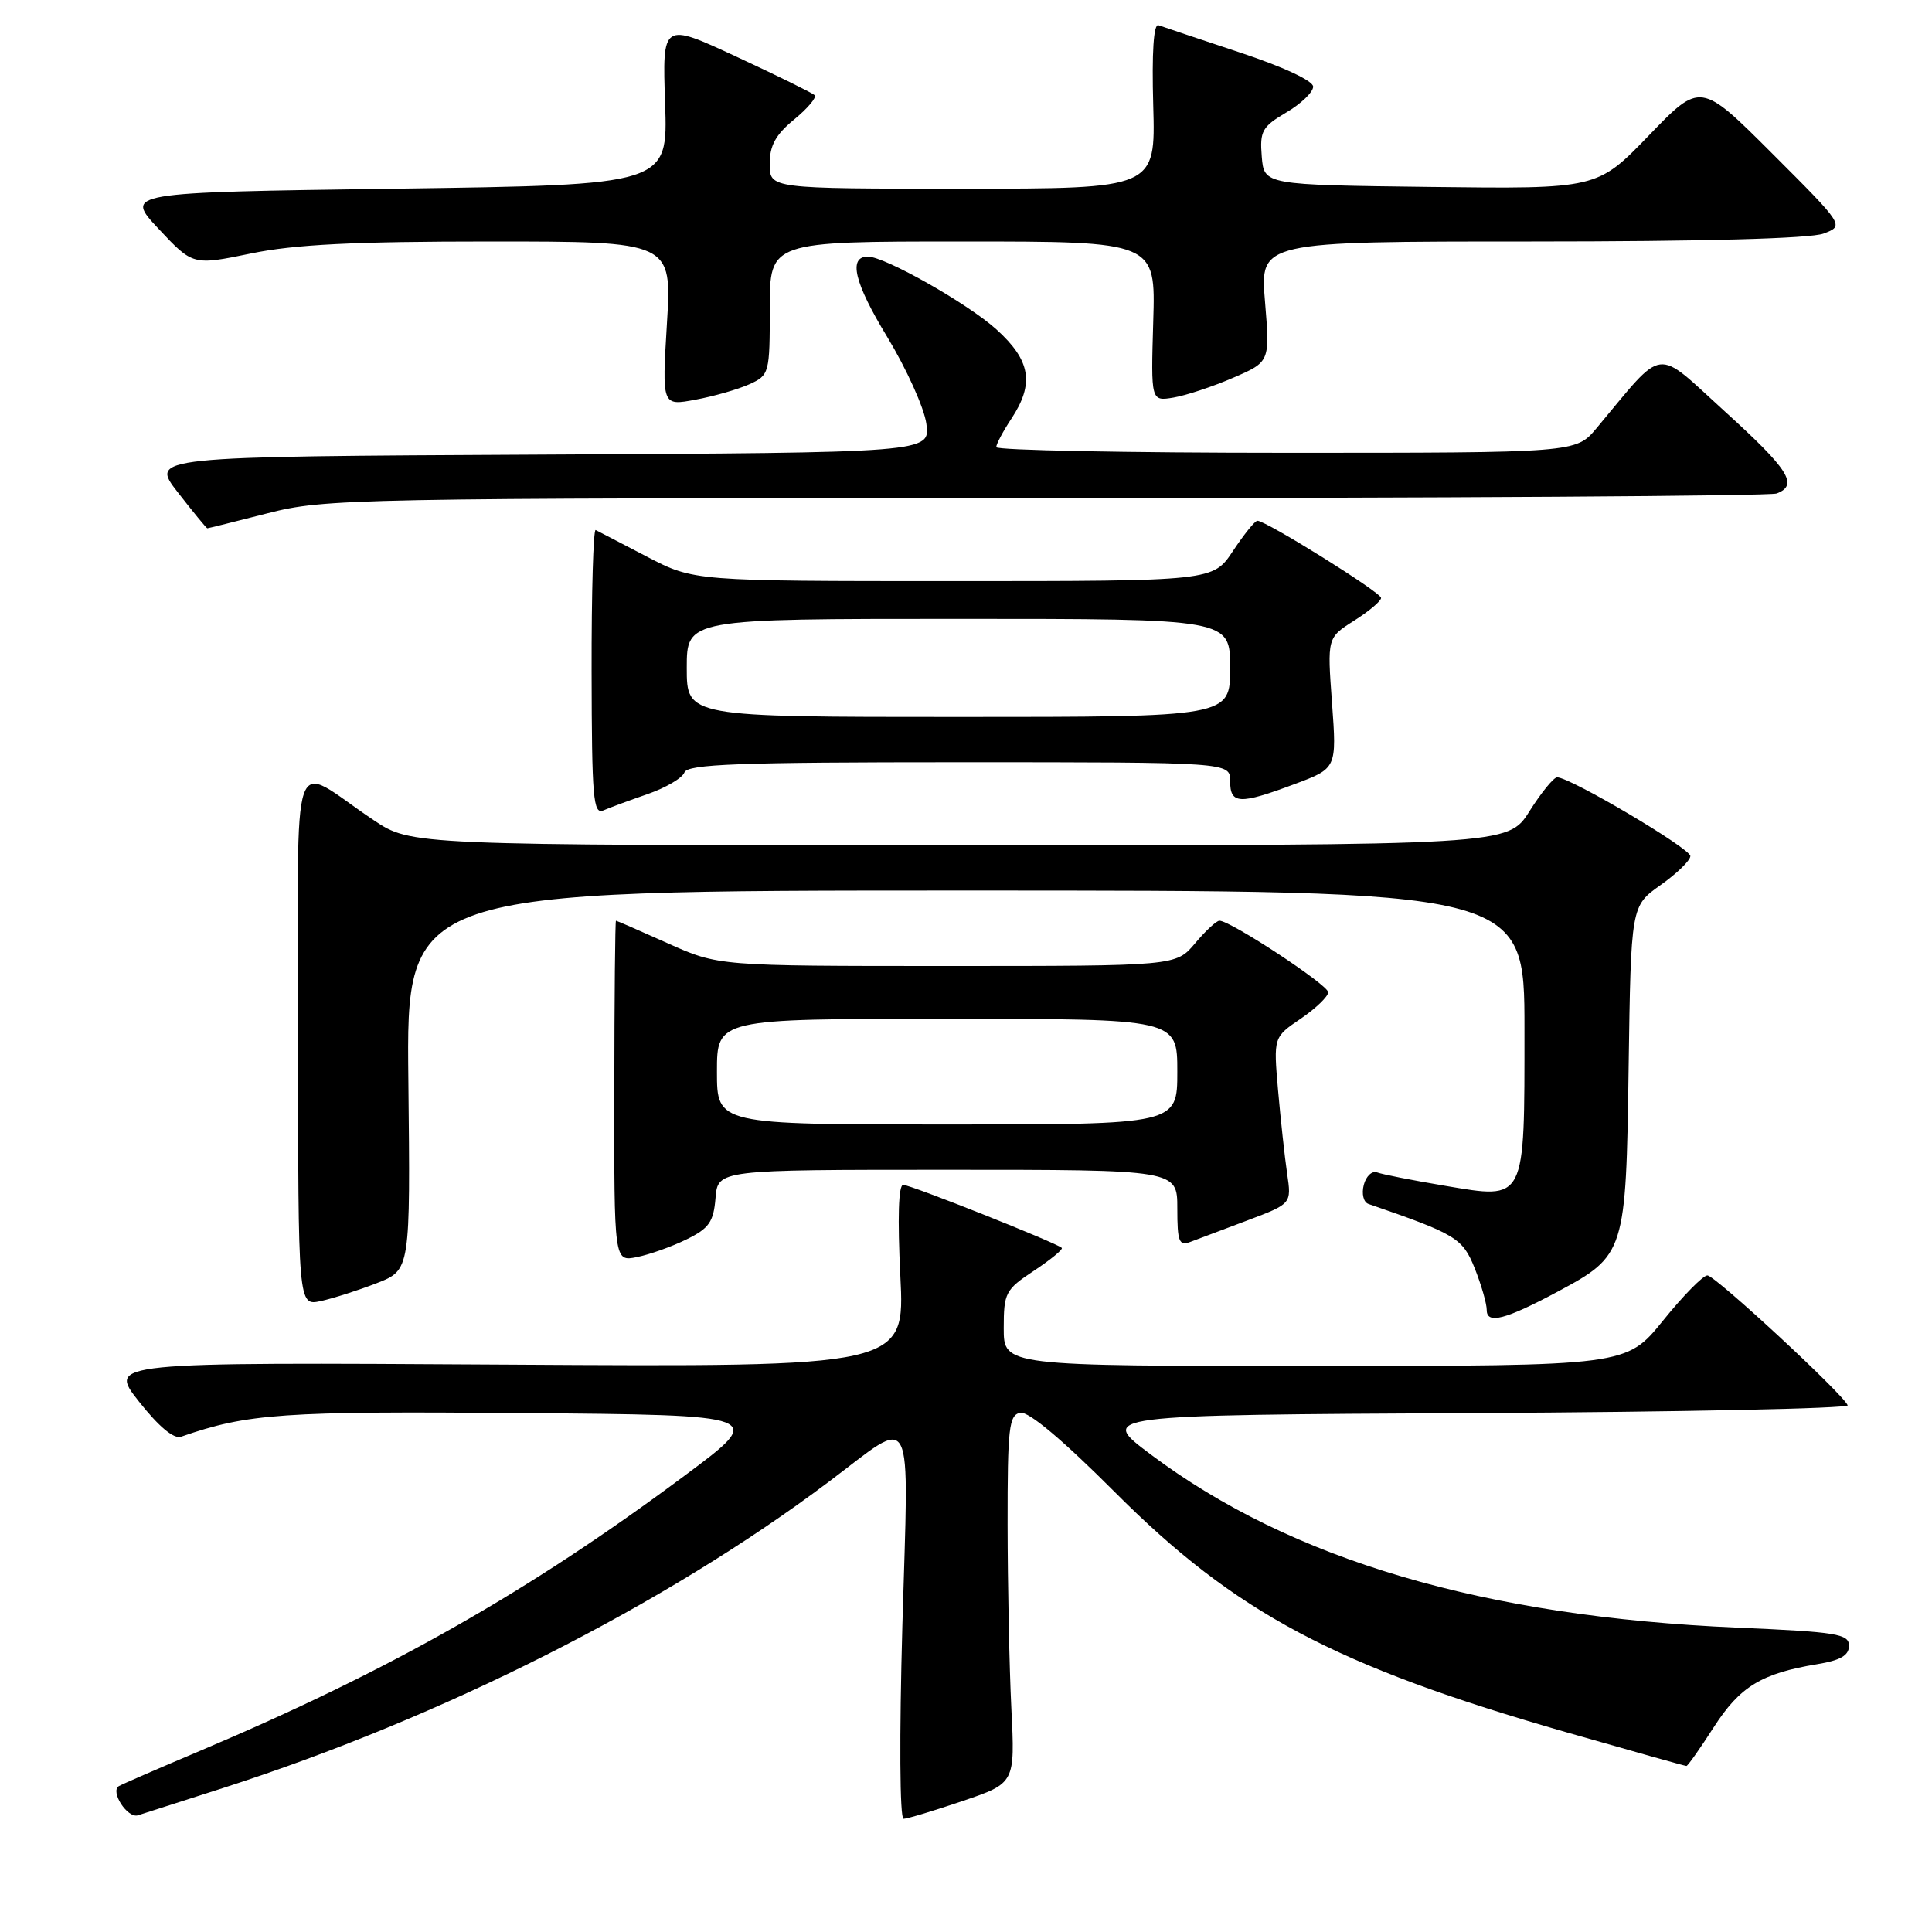 <?xml version="1.0" encoding="UTF-8" standalone="no"?>
<!DOCTYPE svg PUBLIC "-//W3C//DTD SVG 1.1//EN" "http://www.w3.org/Graphics/SVG/1.1/DTD/svg11.dtd" >
<svg xmlns="http://www.w3.org/2000/svg" xmlns:xlink="http://www.w3.org/1999/xlink" version="1.1" viewBox="0 0 256 256">
 <g >
 <path fill="currentColor"
d=" M 29.50 236.94 C 58.63 227.57 88.00 212.73 109.77 196.38 C 121.38 187.67 120.41 185.79 119.57 215.34 C 119.16 230.05 119.22 241.00 119.73 241.00 C 120.21 241.00 123.74 239.94 127.56 238.64 C 134.50 236.28 134.50 236.28 134.01 226.39 C 133.74 220.95 133.52 209.98 133.51 202.01 C 133.50 189.17 133.69 187.49 135.20 187.20 C 136.28 186.99 140.84 190.82 147.70 197.69 C 163.72 213.74 176.85 220.72 207.64 229.56 C 216.16 232.00 223.27 234.00 223.46 234.00 C 223.64 234.00 225.27 231.69 227.08 228.87 C 230.55 223.48 233.39 221.74 240.75 220.52 C 243.87 220.01 245.00 219.36 245.00 218.07 C 245.00 216.50 243.40 216.24 230.19 215.67 C 196.60 214.22 171.14 206.70 152.50 192.74 C 145.50 187.50 145.50 187.50 195.33 187.24 C 222.74 187.10 245.01 186.63 244.83 186.21 C 244.16 184.65 227.25 169.00 226.24 169.00 C 225.66 169.00 223.01 171.70 220.35 175.00 C 215.50 180.99 215.50 180.99 174.25 181.00 C 133.00 181.00 133.00 181.00 133.00 176.01 C 133.00 171.30 133.22 170.88 137.02 168.37 C 139.23 166.90 140.88 165.55 140.69 165.35 C 140.03 164.70 120.68 157.00 119.68 157.00 C 119.05 157.00 118.92 161.38 119.30 169.07 C 119.91 181.14 119.91 181.14 67.11 180.82 C 14.31 180.50 14.31 180.50 18.40 185.70 C 21.04 189.04 23.03 190.71 24.00 190.37 C 32.86 187.29 37.39 186.98 69.08 187.24 C 101.50 187.50 101.50 187.50 90.76 195.50 C 70.06 210.91 51.73 221.32 26.50 232.00 C 21.00 234.32 16.16 236.43 15.75 236.67 C 14.56 237.38 16.89 240.97 18.27 240.54 C 18.94 240.33 24.00 238.71 29.50 236.94 Z  M 206.42 171.14 C 215.34 166.36 215.46 165.98 215.80 141.46 C 216.11 120.05 216.11 120.05 220.03 117.28 C 222.19 115.75 223.97 114.02 223.98 113.44 C 224.00 112.43 208.06 103.00 206.33 103.00 C 205.87 103.00 204.22 105.03 202.66 107.50 C 199.82 112.00 199.82 112.00 127.14 112.00 C 54.47 112.00 54.47 112.00 49.49 108.66 C 38.20 101.11 39.50 97.35 39.50 137.57 C 39.50 173.05 39.50 173.05 42.50 172.40 C 44.15 172.04 47.50 170.97 49.94 170.02 C 54.38 168.28 54.38 168.28 54.11 143.14 C 53.83 118.00 53.83 118.00 127.92 118.00 C 202.00 118.00 202.00 118.00 202.00 136.31 C 202.00 159.40 202.24 158.93 191.45 157.12 C 187.18 156.40 183.14 155.61 182.47 155.35 C 181.81 155.10 181.01 155.84 180.71 157.00 C 180.40 158.19 180.67 159.30 181.33 159.53 C 192.96 163.54 193.80 164.05 195.41 168.06 C 196.28 170.25 197.00 172.74 197.00 173.59 C 197.00 175.50 199.48 174.86 206.42 171.14 Z  M 90.96 164.23 C 93.95 162.77 94.55 161.92 94.81 158.75 C 95.12 155.00 95.12 155.00 125.56 155.00 C 156.00 155.00 156.00 155.00 156.00 160.11 C 156.00 164.56 156.23 165.13 157.75 164.55 C 158.71 164.19 162.12 162.90 165.32 161.70 C 171.14 159.50 171.14 159.50 170.55 155.50 C 170.23 153.30 169.69 148.33 169.35 144.47 C 168.74 137.43 168.74 137.43 172.37 134.97 C 174.36 133.61 175.99 132.04 175.99 131.48 C 176.00 130.51 163.06 122.00 161.58 122.00 C 161.19 122.00 159.73 123.35 158.35 125.00 C 155.82 128.00 155.82 128.00 125.50 128.00 C 95.19 128.00 95.19 128.00 88.50 125.00 C 84.82 123.35 81.73 122.00 81.62 122.00 C 81.51 122.00 81.41 132.16 81.40 144.59 C 81.37 167.18 81.37 167.18 84.39 166.57 C 86.05 166.24 89.01 165.19 90.96 164.23 Z  M 85.84 105.21 C 88.22 104.38 90.41 103.10 90.69 102.35 C 91.12 101.25 97.86 101.00 127.11 101.00 C 163.00 101.00 163.00 101.00 163.00 103.50 C 163.00 106.58 164.23 106.63 171.53 103.90 C 177.13 101.81 177.13 101.81 176.50 93.15 C 175.86 84.50 175.86 84.50 179.43 82.24 C 181.39 81.00 183.00 79.64 183.00 79.23 C 183.00 78.50 167.77 69.00 166.61 69.00 C 166.29 69.00 164.84 70.80 163.38 73.00 C 160.73 77.00 160.73 77.00 126.34 77.00 C 91.94 77.00 91.94 77.00 85.72 73.76 C 82.30 71.97 79.24 70.39 78.93 70.23 C 78.62 70.08 78.37 78.53 78.39 89.00 C 78.42 105.78 78.60 107.97 79.96 107.38 C 80.81 107.01 83.45 106.04 85.84 105.21 Z  M 35.50 68.00 C 43.05 66.07 46.59 66.00 138.58 66.00 C 190.97 66.00 234.55 65.73 235.42 65.39 C 238.34 64.27 237.05 62.23 228.54 54.51 C 219.12 45.96 220.75 45.74 211.54 56.75 C 208.82 60.00 208.82 60.00 170.41 60.00 C 149.28 60.00 132.00 59.66 132.01 59.25 C 132.01 58.84 132.91 57.15 134.00 55.50 C 137.09 50.83 136.58 47.76 132.03 43.65 C 128.25 40.23 117.25 34.00 115.00 34.00 C 112.37 34.00 113.19 37.46 117.54 44.61 C 120.12 48.87 122.47 54.07 122.75 56.17 C 123.26 59.98 123.26 59.98 71.56 60.24 C 19.87 60.50 19.87 60.50 23.57 65.25 C 25.60 67.86 27.36 70.00 27.47 70.00 C 27.59 70.00 31.20 69.10 35.50 68.00 Z  M 99.31 50.91 C 101.94 49.71 102.00 49.47 102.00 40.84 C 102.00 32.00 102.00 32.00 127.56 32.00 C 153.13 32.00 153.13 32.00 152.81 42.59 C 152.50 53.18 152.50 53.18 155.50 52.68 C 157.15 52.40 160.70 51.23 163.39 50.06 C 168.28 47.95 168.28 47.95 167.62 39.97 C 166.95 32.00 166.95 32.00 202.91 32.00 C 225.59 32.00 239.89 31.61 241.63 30.95 C 244.39 29.90 244.39 29.90 234.86 20.37 C 225.33 10.85 225.33 10.85 218.49 17.94 C 211.64 25.04 211.64 25.04 189.57 24.77 C 167.50 24.50 167.50 24.50 167.19 20.75 C 166.91 17.38 167.24 16.79 170.44 14.90 C 172.40 13.75 174.00 12.21 174.00 11.48 C 174.00 10.70 170.02 8.85 164.25 6.94 C 158.89 5.16 154.05 3.54 153.50 3.34 C 152.86 3.11 152.61 6.94 152.81 13.99 C 153.12 25.00 153.12 25.00 127.56 25.00 C 102.00 25.00 102.00 25.00 101.99 21.75 C 101.98 19.29 102.77 17.85 105.23 15.83 C 107.02 14.36 108.24 12.91 107.95 12.61 C 107.65 12.32 102.99 10.02 97.58 7.51 C 87.76 2.95 87.76 2.95 88.13 13.73 C 88.50 24.50 88.50 24.50 52.50 25.00 C 16.50 25.50 16.50 25.50 21.03 30.34 C 25.56 35.17 25.56 35.17 33.24 33.59 C 39.01 32.39 46.90 32.00 64.98 32.00 C 89.04 32.00 89.04 32.00 88.37 42.90 C 87.71 53.80 87.71 53.80 92.16 52.96 C 94.61 52.51 97.83 51.58 99.31 50.91 Z  M 95.00 142.00 C 95.00 135.00 95.00 135.00 125.50 135.00 C 156.00 135.00 156.00 135.00 156.00 142.00 C 156.00 149.00 156.00 149.00 125.50 149.00 C 95.00 149.00 95.00 149.00 95.00 142.00 Z  M 91.00 88.50 C 91.00 82.00 91.00 82.00 127.00 82.00 C 163.00 82.00 163.00 82.00 163.00 88.50 C 163.00 95.00 163.00 95.00 127.00 95.00 C 91.00 95.00 91.00 95.00 91.00 88.50 Z "/>
</g>
</svg>